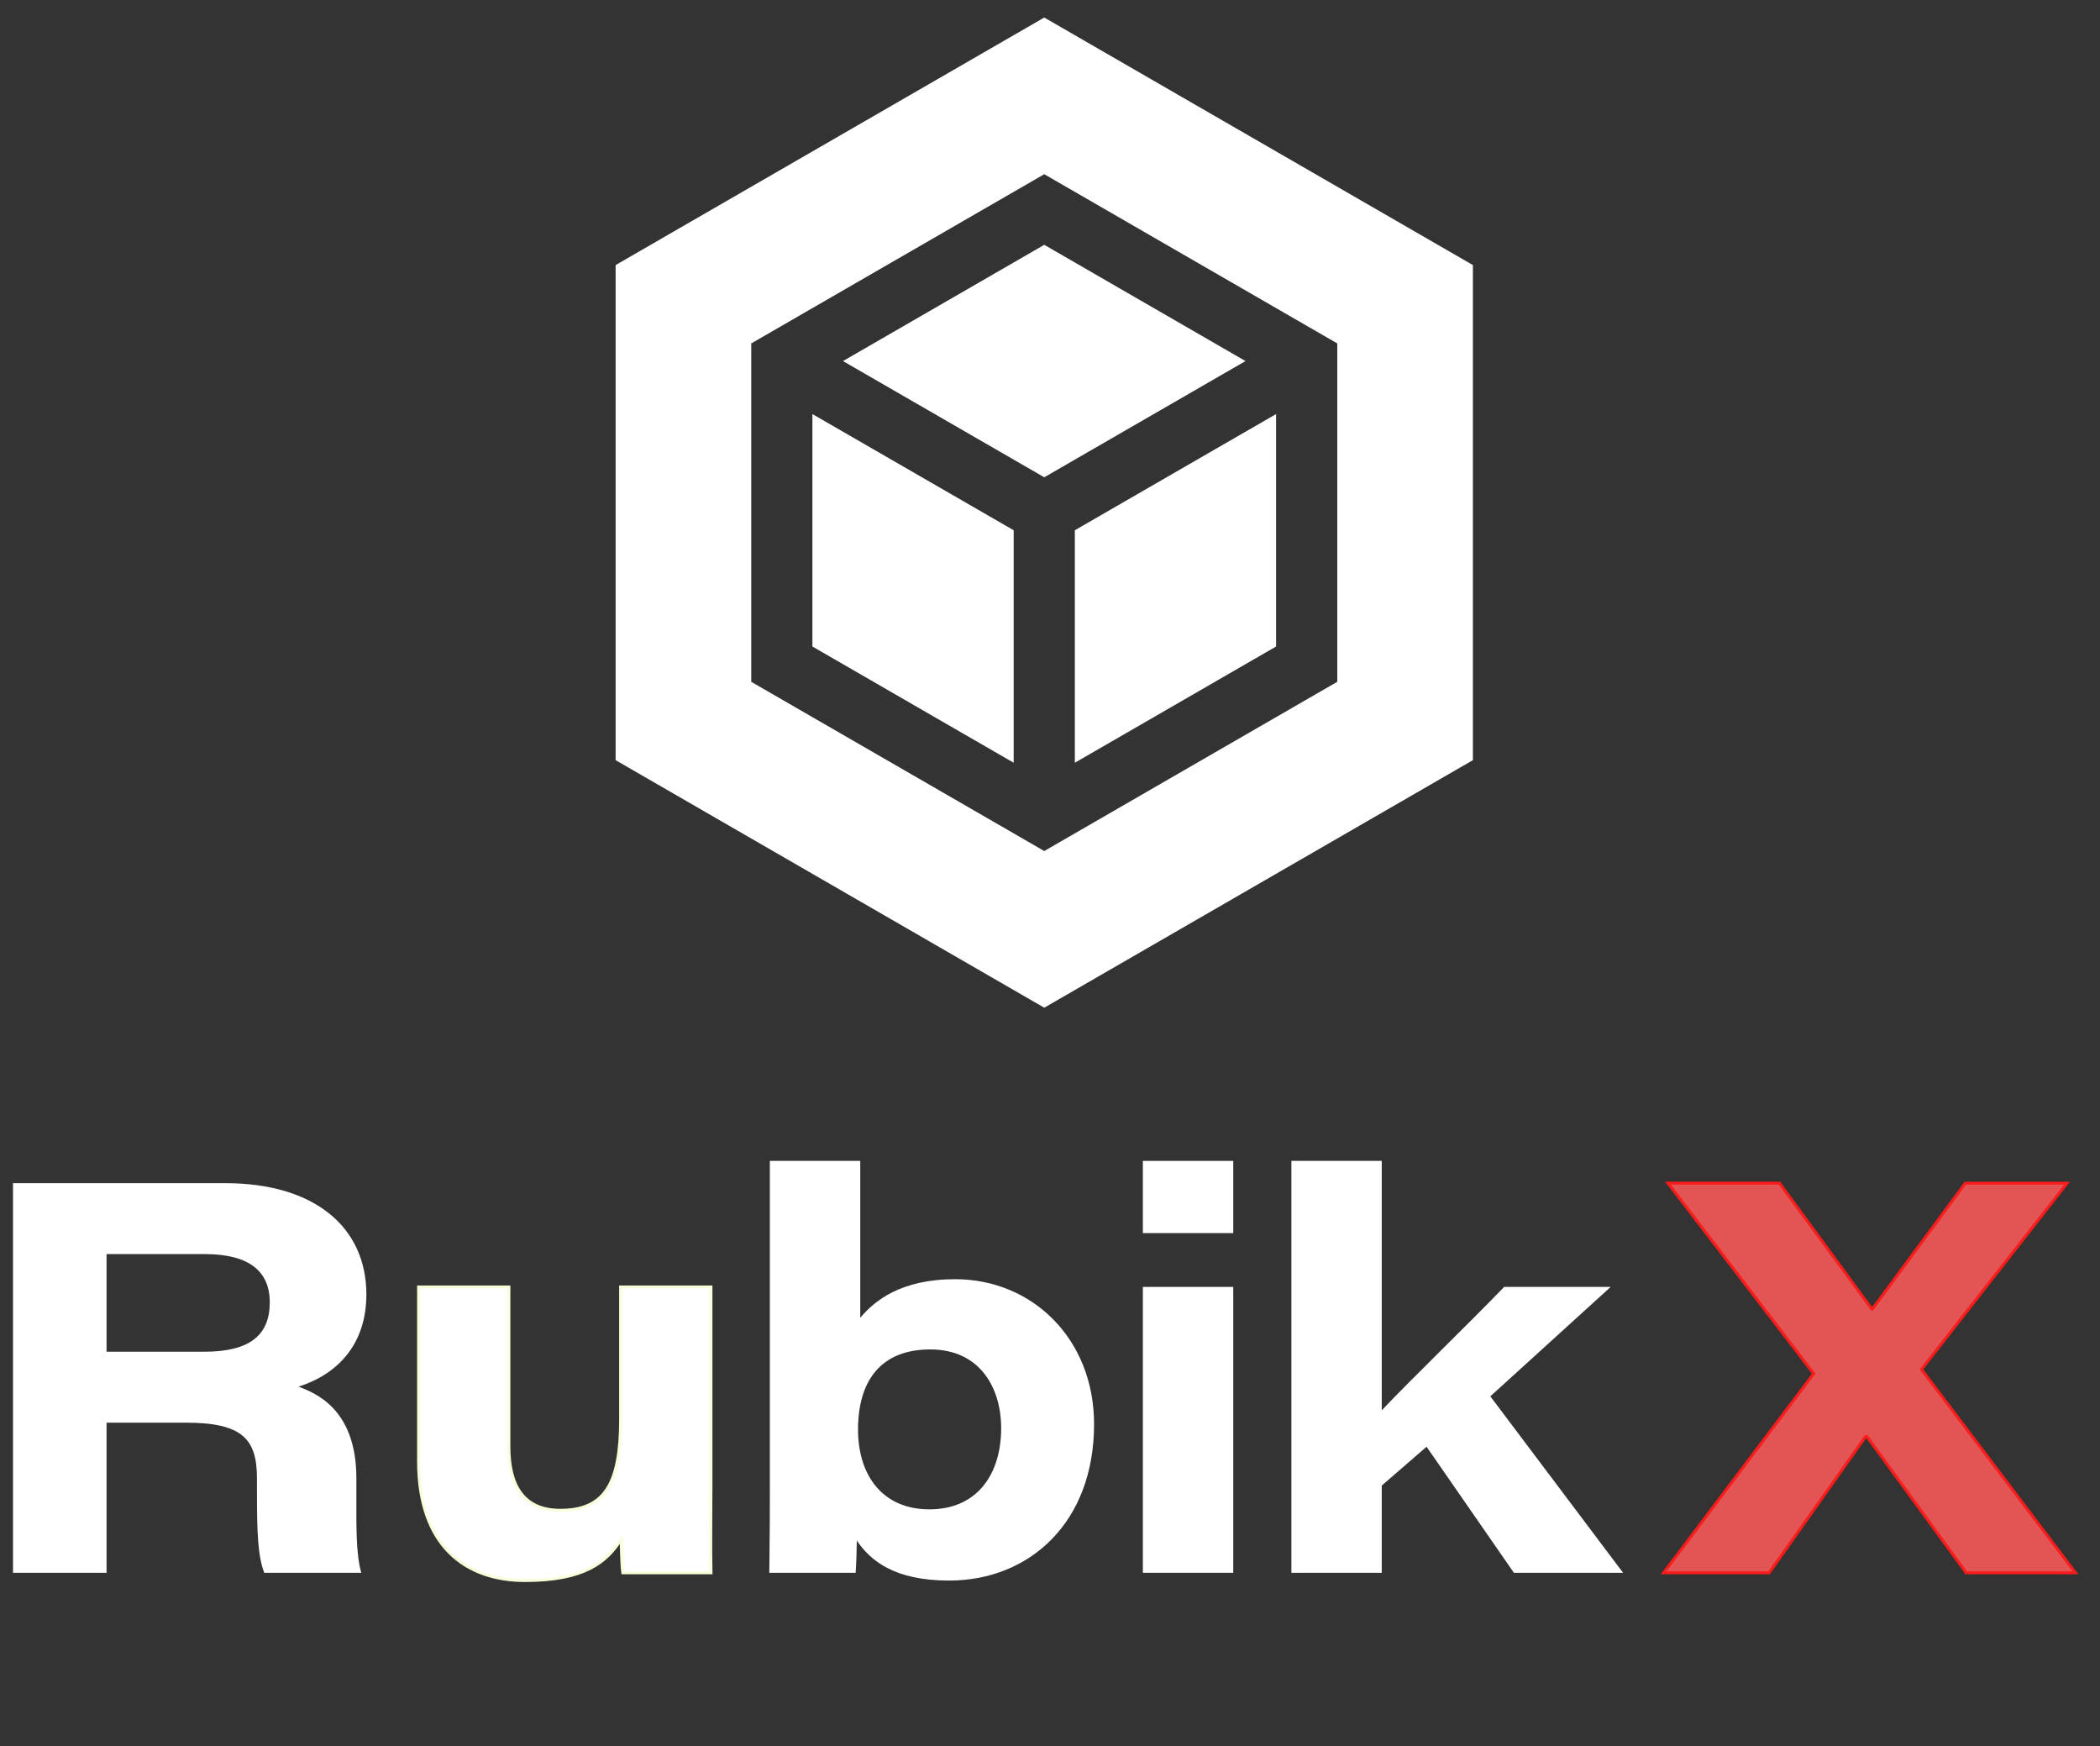 <?xml version="1.0" encoding="utf-8"?>
<svg viewBox="-221.707 -100 721.707 600" xmlns="http://www.w3.org/2000/svg">
  <rect x="-221.707" y="-100" width="721.707" height="600" fill="#333333" stroke="none"/>
  <g transform="matrix(1, 0, 0, 1, -362.427, -228.407)">
    <g>
      <polygon class="st0" points="510.11,310.59 510.11,390.47 579.27,350.53 579.27,270.67 &#9;&#9;" style="fill: rgb(255, 255, 255);"/>
      <polygon class="st1" points="489.09,310.59 419.92,270.67 419.92,350.53 489.09,390.47 &#9;&#9;" style="fill: rgb(255, 255, 255);"/>
      <polygon class="st1" points="499.6,292.39 568.76,252.46 499.6,212.52 430.43,252.46 &#9;&#9;" style="fill: rgb(255, 255, 255);"/>
      <path class="st0" d="M499.6,134.43l-147.31,85.05v170.1l147.31,85.05l147.31-85.05v-170.1L499.6,134.43z M600.29,362.66 L499.6,420.8l-100.7-58.14V246.4l100.7-58.14l100.7,58.14V362.66z" style="fill: rgb(255, 255, 255);"/>
    </g>
    <g>
      <g>
        <path class="st1" d="M177.34,617.19v51.59h-32.15V534.91h72.9c30.87,0,48.54,15.23,48.54,38.24c0,17.28-10.04,27.46-23.29,31.67 c5.48,2.16,19.85,7.42,19.85,31.47v6.69c0,9.18-0.17,19.48,1.69,25.81h-33.35c-2.23-5.89-2.5-13.81-2.5-28.02v-4.39 c0-13.53-4.96-19.18-24.48-19.18H177.34z M177.34,592.83h33.48c15.77,0,22.61-5.69,22.61-16.98c0-10.58-7-16.57-22.33-16.57 h-33.76V592.83z" style="fill: rgb(255, 255, 255);"/>
      </g>
      <g>
        <path class="st1" d="M385.05,640.2c0,9.48-0.17,19.1,0.02,28.59h-30.32c-0.38-2.66-0.43-7.15-0.59-11.48 c-4.92,7.71-12.39,14.14-33.01,14.14c-20.51,0-36.59-11.98-36.59-40.88v-60h31.06v54.87c0,13.06,4.77,21.86,17.67,21.86 c15.08,0,20.71-8.86,20.71-31.33v-45.4h31.06V640.2z" style="stroke: rgb(246, 255, 218); fill: rgb(255, 255, 255);"/>
      </g>
      <g>
        <path class="st1" d="M405.3,527.26h31.06v53.91c4.92-5.85,13.94-13.26,32.59-13.26c26.66,0,47.77,20.62,47.77,49.83 c0,33.71-22.16,53.71-49.85,53.71c-18.82,0-27.06-6.89-31.69-13.74c-0.02,2.55-0.19,8.76-0.4,11.08h-29.67 c0.19-14.2,0.19-21.9,0.19-32.76V527.26z M484.79,619.1c0-13.85-7.28-27.06-24.36-27.06c-17.18,0-24.83,11-24.83,27.53 c0,15.6,8.32,27.41,24.52,27.41C476.76,646.98,484.79,634.65,484.79,619.1z" style="fill: rgb(255, 255, 255);"/>
      </g>
      <g>
        <path class="st1" d="M533.49,527.26h31.06v24.81h-31.06V527.26z M533.49,570.56h31.06v98.22h-31.06V570.56z" style="fill: rgb(255, 255, 255);"/>
      </g>
      <g>
        <path class="st1" d="M615.59,612.96c9.78-10.39,29.57-29.45,42.07-42.4h36.6l-41.36,37.59l45.63,60.63H661l-30.01-43.31 l-15.4,13.34v29.97h-31.06V527.26h31.06V612.96z" style="fill: rgb(255, 255, 255);"/>
      </g>
      <g>
        <g>
          <g>
            <g>
              <g>
                <path class="st0" d="M 816.46 668.78 L 782.29 621.94 L 781.89 621.94 L 748.74 668.78 L 712.46 668.78 L 764.02 600.36 L 713.95 534.91 L 752.28 534.91 L 784.01 578.16 L 784.2 578.14 L 816.14 534.92 L 851.12 534.92 L 801.06 598.89 L 854 668.79 L 816.46 668.79 Z" style="stroke: rgb(250, 27, 27); fill: rgb(227, 85, 85);"/>
              </g>
            </g>
          </g>
        </g>
      </g>
    </g>
  </g>
</svg>
